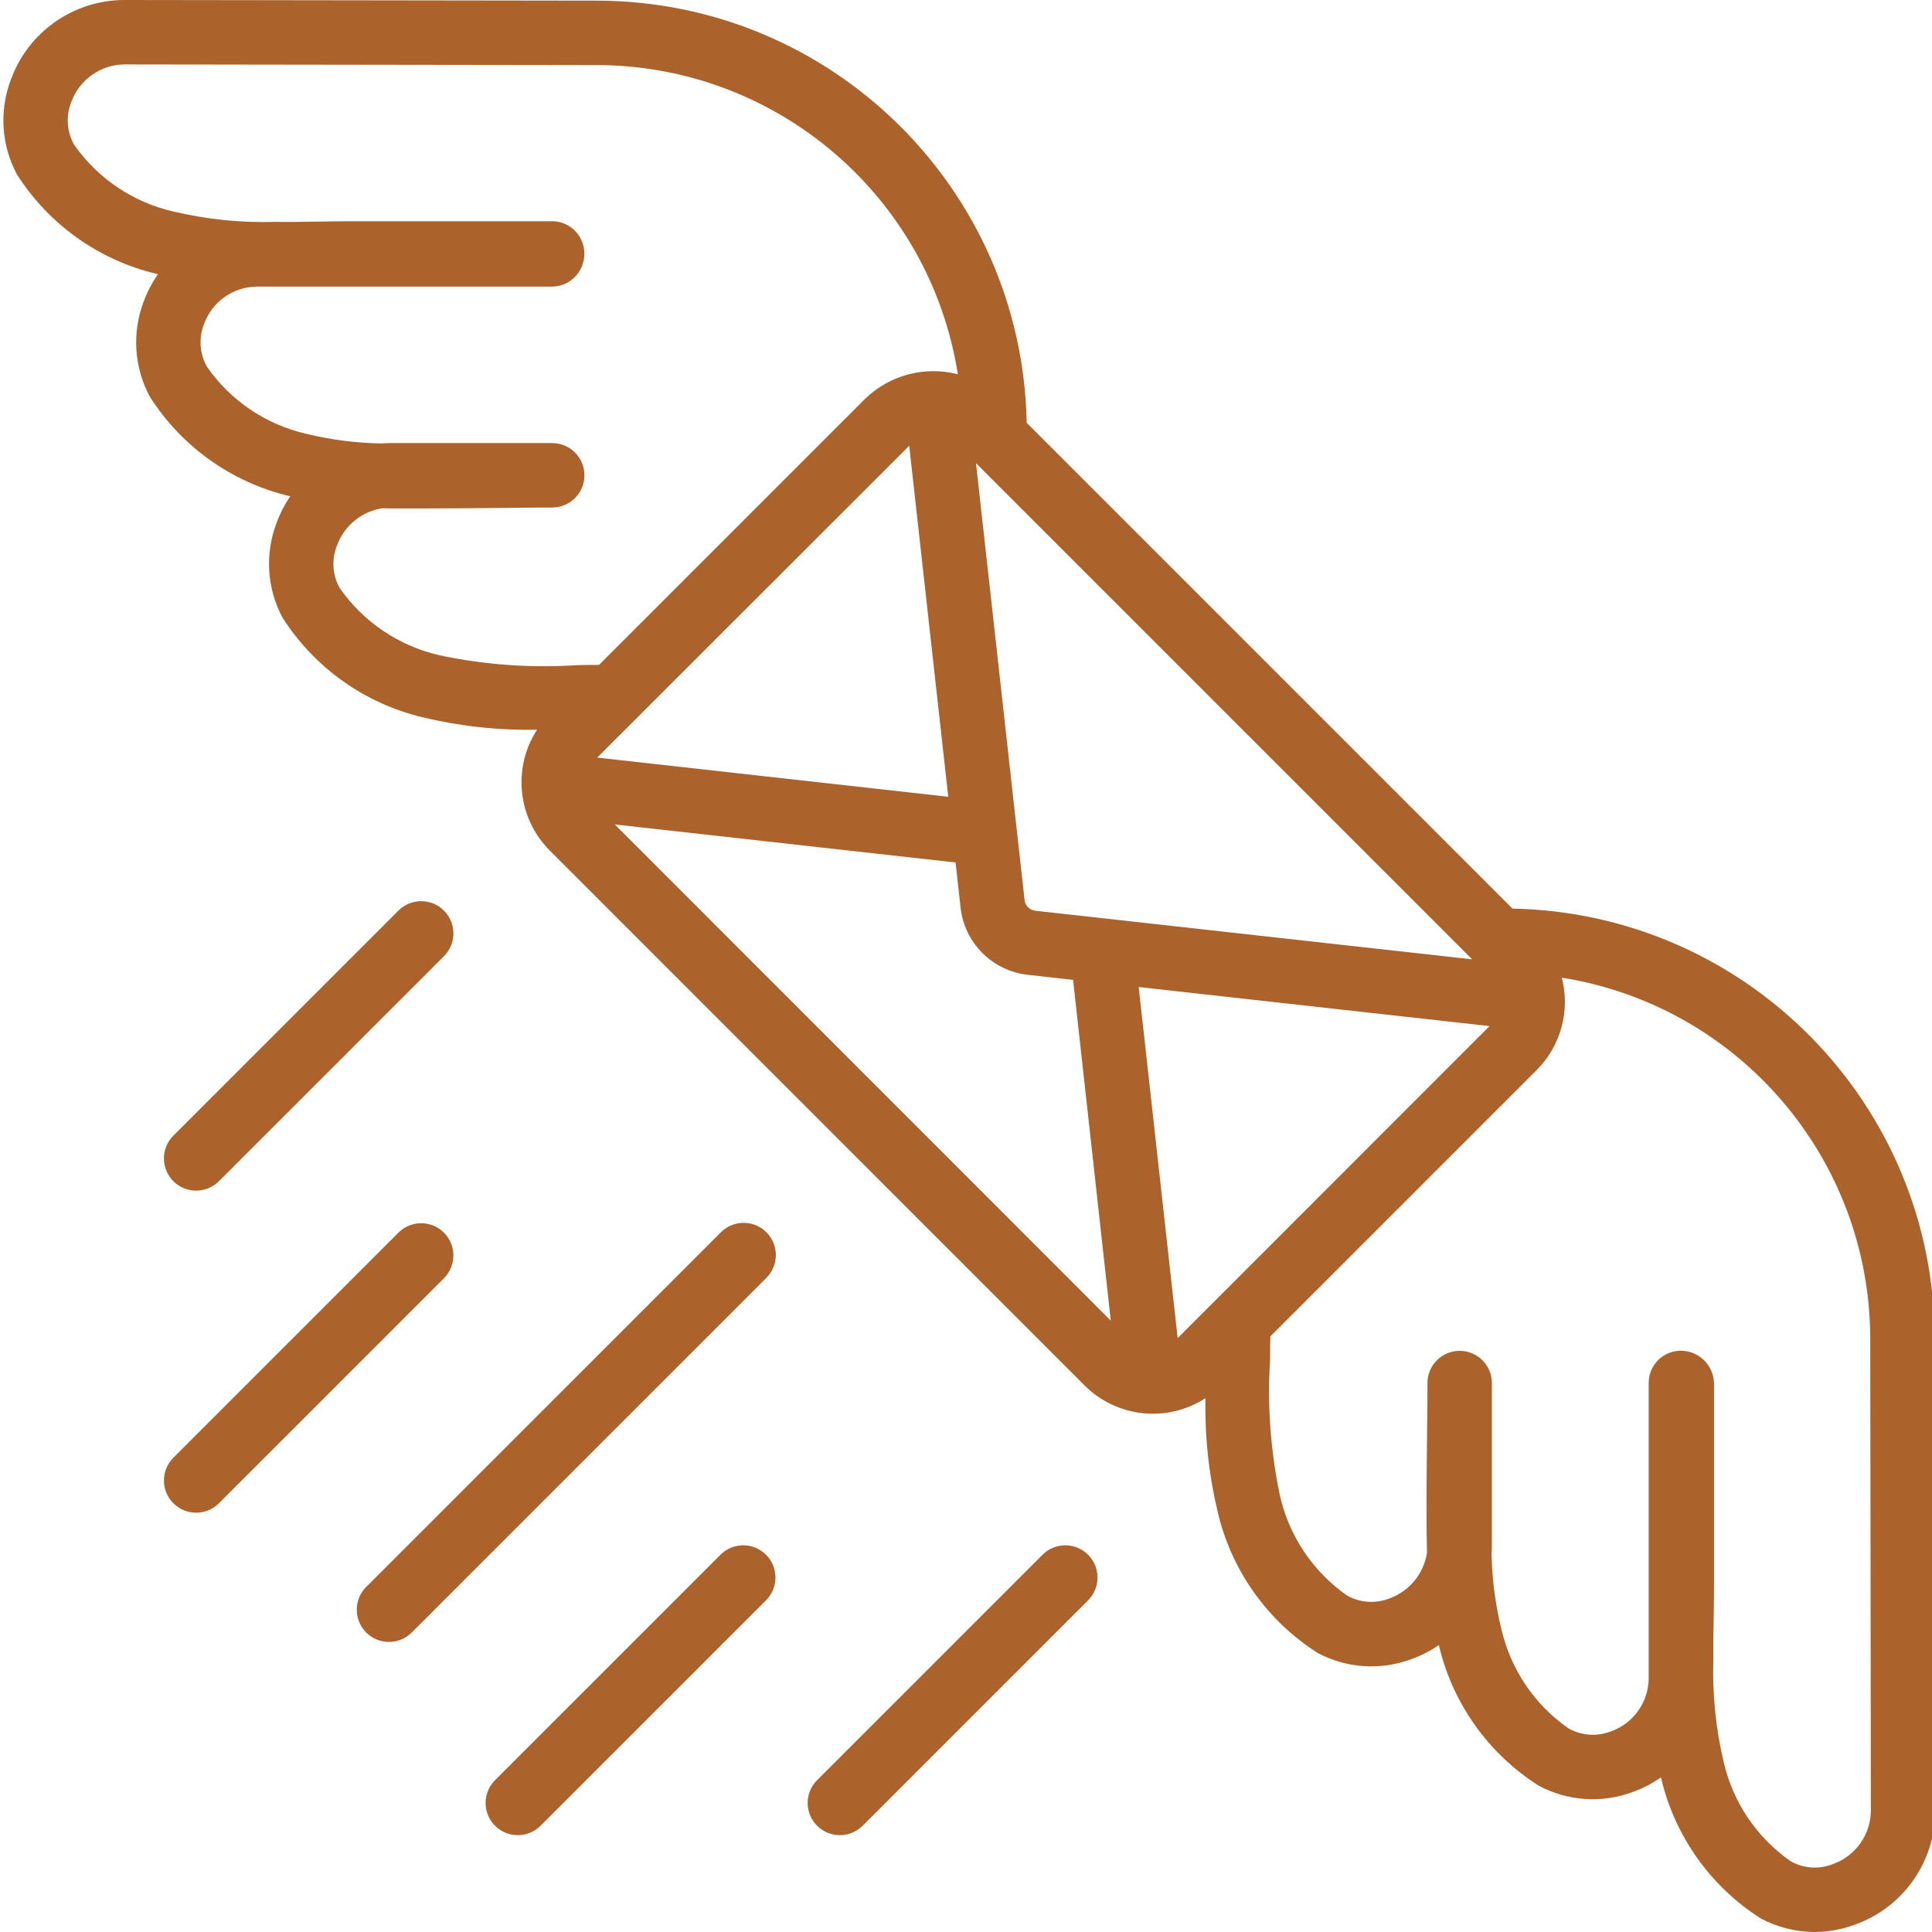 <svg height="511pt" fill="#AB622B" viewBox="0 0 511 511.898" width="511pt" xmlns="http://www.w3.org/2000/svg"><path d="m400.297 240.742-128.711-128.715c-1.207-62.066-51.816-111.77-113.891-111.855l-125.211-.172c-13.492.023-25.52 8.5-30.082 21.195-3.094 8.195-2.492 17.332 1.656 25.047 8.461 13.285 21.773 22.738 37.105 26.352l.246.059c-1.605 2.301-2.902 4.805-3.859 7.441-3.062 8.195-2.441 17.316 1.707 25.02 8.453 13.289 21.766 22.746 37.098 26.359h.125c-1.527 2.23-2.766 4.645-3.684 7.184-3.09 8.176-2.504 17.285 1.609 24.996 8.488 13.289 21.809 22.758 37.148 26.402 9.918 2.387 20.102 3.492 30.301 3.285-6.57 10.129-5.168 23.473 3.363 32.016l141.711 141.738c8.547 8.531 21.887 9.934 32.02 3.363-.203 10.215.902 20.414 3.293 30.344 3.637 15.34 13.105 28.66 26.395 37.137 7.691 4.121 16.789 4.715 24.949 1.633 2.562-.926 4.992-2.172 7.238-3.715v.156c3.617 15.32 13.074 28.625 26.359 37.078 7.688 4.156 16.801 4.777 24.984 1.703 2.652-.945 5.164-2.25 7.469-3.871l.059.23c3.605 15.34 13.062 28.664 26.352 37.137 4.395 2.348 9.301 3.586 14.285 3.609 3.652-.016 7.273-.672 10.699-1.945 12.742-4.543 21.262-16.598 21.289-30.125l-.168-125.191c-.086-62.074-49.793-112.688-111.855-113.895zm-78.652 103.738-10.062 10.055-10.324-93.016 92.961 10.352zm-81.188-226.379 10.344 93.012-93.012-10.383zm17.691 4.617 131.465 131.465-115.773-12.879c-1.484-.156-2.66-1.328-2.816-2.816zm-168.602 33.074c-1.926-3.465-2.18-7.613-.691-11.289 1.902-5.203 6.473-8.969 11.945-9.832h.691l1.707.043h8.695c6.656 0 14.602-.074 21.582-.145 5.121-.051 9.652-.102 12.398-.102 4.711 0 8.531-3.82 8.531-8.535 0-4.711-3.82-8.531-8.531-8.531h-43.023c-.691 0-1.461 0-2.203.094-6.738-.109-13.445-.969-19.992-2.562-10.672-2.445-20.039-8.785-26.277-17.781-1.949-3.457-2.23-7.609-.766-11.297 2.121-5.879 7.66-9.828 13.91-9.918h78.395c2.754-.043 5.32-1.41 6.887-3.676 1.602-2.285 2.016-5.195 1.117-7.836-1.172-3.465-4.422-5.801-8.082-5.801h-53.41c-2.891 0-5.77.051-8.637.094-3.676.051-7.344.117-11.09.066-9.133.293-18.266-.625-27.156-2.73-10.695-2.418-20.102-8.746-26.375-17.738-1.941-3.473-2.203-7.637-.719-11.324 2.168-5.895 7.742-9.844 14.023-9.926l125.207.172c47.688.086 88.238 34.812 95.66 81.918-8.711-2.238-17.961.18-24.457 6.402l-70.621 70.621c-2.004 0-4.004 0-5.973.066-12.176.785-24.402-.102-36.336-2.637-10.707-2.457-20.121-8.809-26.41-17.816zm72.906 62.652 90.285 10.078 1.312 11.852c1.004 9.453 8.469 16.918 17.922 17.922l11.902 1.328 9.992 90.293zm322.809 275.438c-3.672 1.48-7.816 1.211-11.262-.734-8.996-6.266-15.328-15.668-17.758-26.359-2.113-8.941-3.027-18.121-2.715-27.305-.051-3.652 0-7.305.078-10.973.043-2.867.094-5.754.094-8.656v-53.367c-.105-3.734-2.539-7-6.086-8.172-2.602-.867-5.461-.43-7.688 1.172-2.227 1.605-3.543 4.18-3.543 6.926v78.344c-.07 6.281-4.043 11.855-9.957 13.969-3.688 1.449-7.828 1.164-11.281-.777-8.984-6.242-15.32-15.605-17.773-26.266-1.613-6.551-2.492-13.258-2.621-20 .059-.754.086-1.52.086-2.203v-43.035c0-4.711-3.82-8.531-8.535-8.531-4.711 0-8.531 3.82-8.531 8.531 0 2.742 0 7.223-.094 12.359 0 2.688-.062 5.52-.086 8.371-.078 9.027-.113 18.141.043 23.305v1.004c-.867 5.5-4.645 10.094-9.875 12-3.668 1.469-7.801 1.211-11.254-.707-8.992-6.281-15.332-15.676-17.793-26.363-2.527-11.941-3.414-24.176-2.629-36.359 0-2.004 0-3.992.059-5.973l70.625-70.629c6.359-6.398 8.871-15.684 6.594-24.414 47.012 7.5 81.633 48 81.727 95.605l.168 125.203c-.09 6.301-4.066 11.887-9.992 14.035zm0 0"/><path d="m51.523 315.469c2.262 0 4.43-.898 6.031-2.5l59.734-59.734c3.234-3.348 3.188-8.668-.105-11.961-3.289-3.293-8.613-3.34-11.961-.105l-59.734 59.734c-2.438 2.441-3.168 6.109-1.848 9.297 1.32 3.191 4.43 5.27 7.883 5.27zm0 0"/><path d="m45.488 398.301c3.332 3.332 8.734 3.332 12.066 0l59.734-59.73c3.234-3.352 3.188-8.672-.105-11.965-3.289-3.289-8.613-3.336-11.961-.102l-59.734 59.73c-3.332 3.332-3.332 8.734 0 12.066zm0 0"/><path d="m202.621 326.504c-3.332-3.332-8.734-3.332-12.066 0l-93.867 93.863c-2.219 2.145-3.105 5.316-2.324 8.301.777 2.984 3.109 5.312 6.094 6.094s6.156-.109 8.297-2.328l93.867-93.863c3.332-3.336 3.332-8.734 0-12.066zm0 0"/><path d="m228.223 483.637 59.73-59.734c3.234-3.348 3.188-8.672-.102-11.961-3.293-3.293-8.613-3.34-11.965-.105l-59.73 59.734c-2.219 2.141-3.109 5.312-2.328 8.297.781 2.984 3.109 5.312 6.094 6.094s6.156-.109 8.301-2.324zm0 0"/><path d="m190.555 411.836-59.734 59.734c-2.215 2.141-3.105 5.312-2.324 8.297.781 2.984 3.109 5.312 6.094 6.094s6.156-.109 8.297-2.324l59.734-59.734c3.234-3.348 3.188-8.672-.105-11.961-3.289-3.293-8.613-3.34-11.961-.105zm0 0"/></svg>